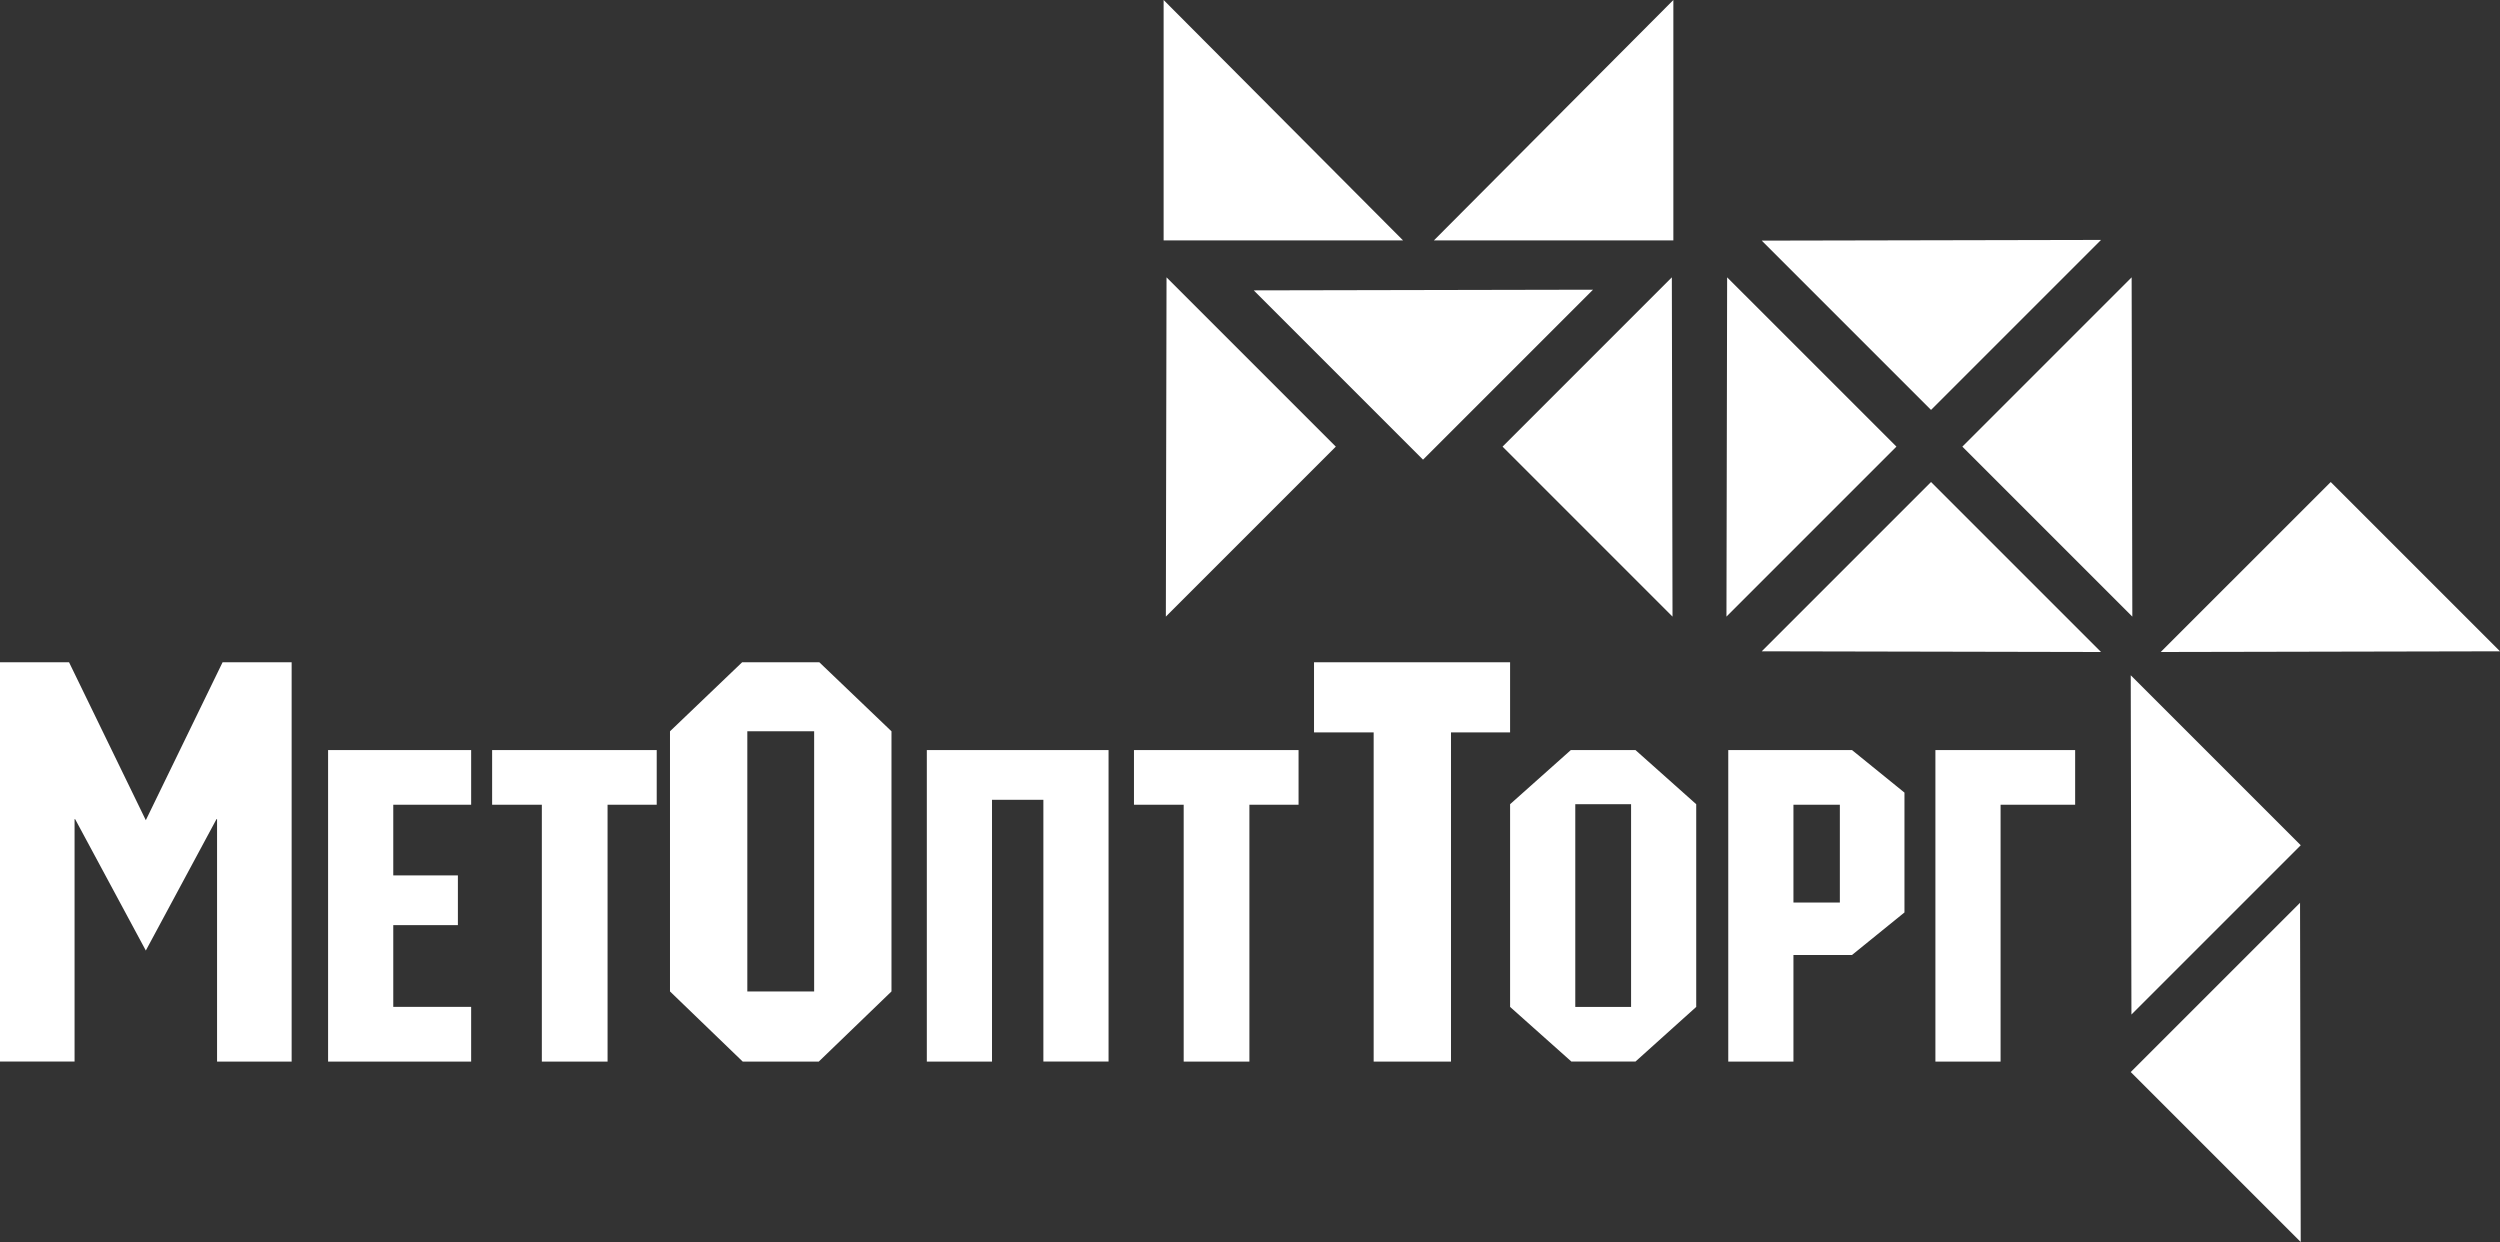 <?xml version="1.0" encoding="utf-8"?>
<!-- Generator: Adobe Illustrator 16.0.0, SVG Export Plug-In . SVG Version: 6.00 Build 0)  -->
<!DOCTYPE svg PUBLIC "-//W3C//DTD SVG 1.1//EN" "http://www.w3.org/Graphics/SVG/1.1/DTD/svg11.dtd">
<svg version="1.1" id="Layer_1" xmlns="http://www.w3.org/2000/svg" xmlns:xlink="http://www.w3.org/1999/xlink" x="0px" y="0px"
	 width="233.588px" height="116.047px" viewBox="0 0 233.588 116.047" enable-background="new 0 0 233.588 116.047"
	 xml:space="preserve">
<rect x="0" y="0" width="233.588" height="116.047" fill="#333333" stroke="none"/>
<g id="Слой_x0020_1">
	<polygon fill="#FFFFFF" points="199.151,94.794 214.97,78.977 199.086,63.094 	"/>
	<polygon fill="#FFFFFF" points="199.17,25.913 183.353,41.731 199.235,57.613 	"/>
	<polygon fill="#FFFFFF" points="233.588,60.855 217.771,45.038 201.888,60.92 	"/>
	<polygon fill="#FFFFFF" points="164.61,60.855 180.427,45.038 196.31,60.92 	"/>
	<polygon fill="#FFFFFF" points="164.61,22.483 180.427,38.3 196.31,22.418 	"/>
	<polygon fill="#FFFFFF" points="161.375,25.913 177.194,41.731 161.312,57.613 	"/>
	<polygon fill="#FFFFFF" points="133.979,22.46 156.351,22.46 156.351,0 	"/>
	<polygon fill="#FFFFFF" points="131.093,22.46 108.723,22.46 108.723,0 	"/>
	<polygon fill="#FFFFFF" points="117.143,27.131 132.96,42.949 148.843,27.068 	"/>
	<polygon fill="#FFFFFF" points="108.995,25.913 124.813,41.731 108.932,57.613 	"/>
	<path fill="#FFFFFF" d="M27.249,99.189h-6.968V76.533H20.23l-6.605,12.281L7.018,76.533H6.967v22.654H0V61.877h6.451l7.173,14.759
		l7.174-14.759h6.451V99.189L27.249,99.189z M44.022,99.189H30.655V70.082h13.367v5.109h-7.277v6.604h6.038v4.646h-6.038v7.639
		h7.277V99.189z M56.769,99.189h-6.142V75.191h-4.645v-5.108h15.379v5.108h-4.593L56.769,99.189L56.769,99.189z"/>
	<path fill="#FFFFFF" d="M69.826,92.635h6.244V68.328h-6.244V92.635z M69.396,99.189l-6.795-6.555V68.328l6.743-6.451h7.208
		l6.744,6.451v24.307l-6.795,6.555H69.396L69.396,99.189z M92.688,99.189h-6.09V70.082h16.98v29.105h-6.09V74.727h-4.8V99.189
		L92.688,99.189z M116.739,99.189h-6.141V75.191h-4.645v-5.108h15.378v5.108h-4.593L116.739,99.189L116.739,99.189z"/>
	<path fill="#FFFFFF" d="M135.574,99.189h-7.226V68.43h-5.572v-6.553h18.32v6.553h-5.521L135.574,99.189L135.574,99.189z
		 M147.187,94.08h5.213V75.141h-5.213V94.08z M146.825,99.189l-5.729-5.108v-18.94l5.676-5.059h6.039l5.676,5.059V94.08
		l-5.676,5.107h-5.986V99.189z M167.571,84.326h4.336v-9.135h-4.336V84.326z M167.571,99.189h-6.09V70.082h11.561l4.902,3.975
		v11.198l-4.902,3.974h-5.471V99.189L167.571,99.189z M186.925,99.189h-6.09V70.082h13.057v5.109h-6.967V99.189L186.925,99.189z"/>
	<polygon fill="#FFFFFF" points="156.209,25.913 140.392,41.731 156.272,57.613 	"/>
	<polygon fill="#FFFFFF" points="214.905,84.35 199.086,100.166 214.968,116.047 	"/>
</g>
</svg>

